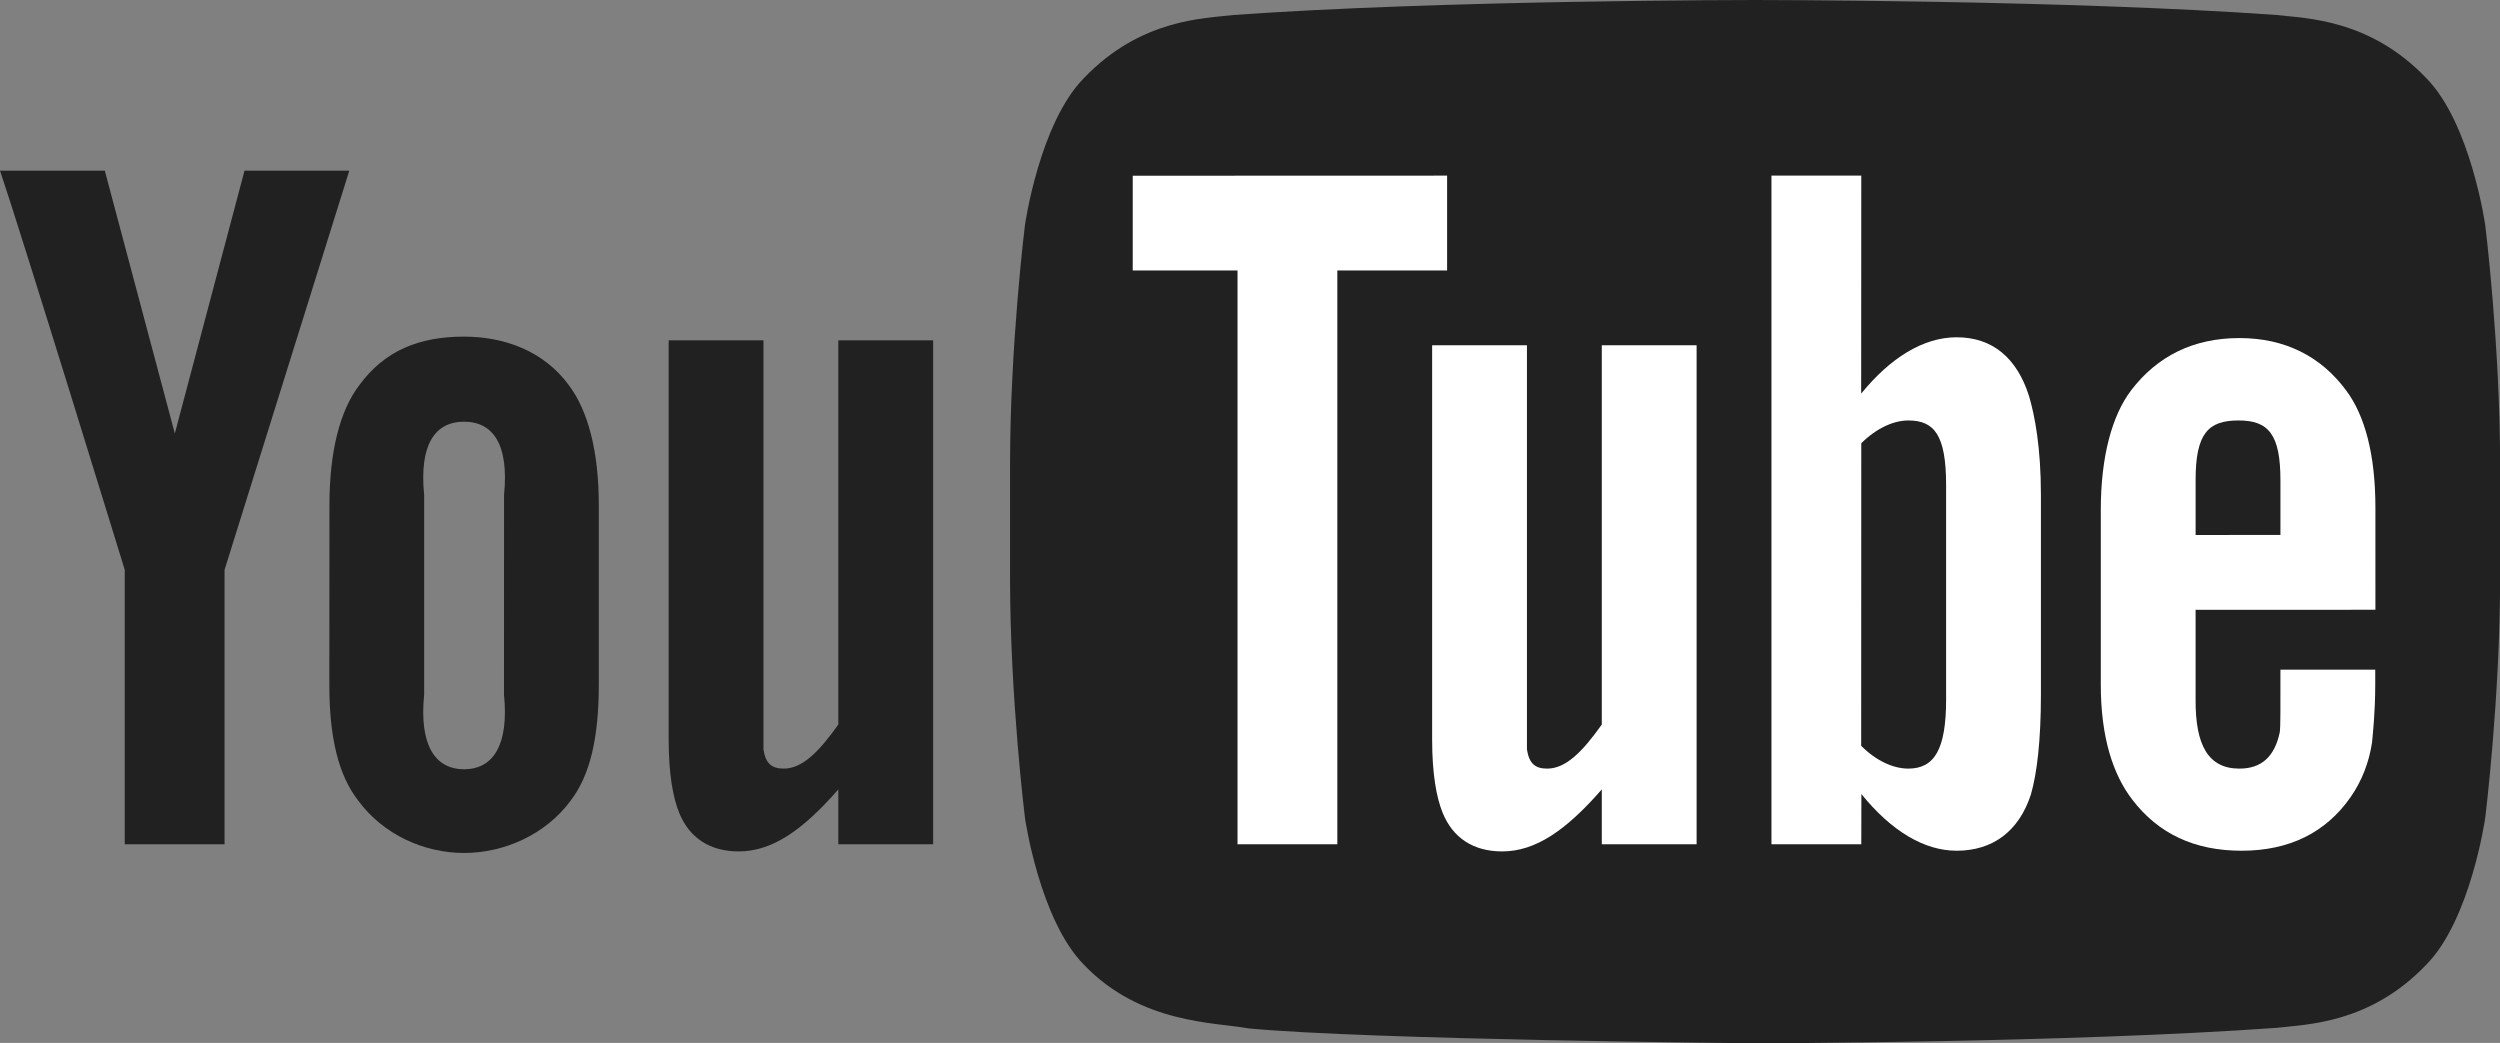 <?xml version="1.0" encoding="utf-8"?>
<!-- Generator: Adobe Illustrator 15.1.0, SVG Export Plug-In  -->
<!DOCTYPE svg PUBLIC "-//W3C//DTD SVG 1.1//EN" "http://www.w3.org/Graphics/SVG/1.1/DTD/svg11.dtd">
<svg version="1.1"
	 xmlns="http://www.w3.org/2000/svg" xmlns:xlink="http://www.w3.org/1999/xlink" xmlns:a="http://ns.adobe.com/AdobeSVGViewerExtensions/3.0/"
	 x="0px" y="0px" width="501px" height="209px" viewBox="0 0 501 209" overflow="visible" enable-background="new 0 0 501 209"
	 xml:space="preserve">
<rect x="0" y="0" width="501" height="209" fill="#808080" stroke="none"/>
<defs>
</defs>
<path display="none" d="M498.041,45.104c0,0-2.918-20.485-11.871-29.506C474.816,3.759,462.086,3.699,456.25,3.007
	C414.465,0,351.785,0,351.785,0h-0.131c0,0-62.682,0-104.466,3.007c-5.838,0.692-18.563,0.752-29.92,12.591
	c-8.954,9.021-11.868,29.506-11.868,29.506s-2.986,24.055-2.986,48.112v22.554c0,24.054,2.986,48.109,2.986,48.109
	s2.914,20.483,11.868,29.506c11.357,11.842,26.281,11.465,32.925,12.705c23.889,2.282,101.526,2.987,101.526,2.987
	s62.746-0.094,104.531-3.099c5.836-0.694,18.566-0.752,29.92-12.594c8.953-9.022,11.871-29.506,11.871-29.506
	s2.982-24.056,2.982-48.109V93.216C501.023,69.159,498.041,45.104,498.041,45.104L498.041,45.104z"/>
<path display="none" d="M187,169.196h-19v-11c-7.203,8.256-13.309,12.426-19.965,12.426c-5.84,0-9.895-2.755-11.926-7.731
	c-1.234-3.027-2.109-7.752-2.109-14.694v-80h19v75c0,4.241,0,6,0,7c0.443,2.808,1.635,3.832,4.051,3.832
	c3.637,0,6.928-3.16,10.949-8.832v-77h19V169.196L187,169.196z"/>
<path display="none" d="M101,139.196c1,10-2.102,14.962-8.001,14.962S84,149.196,85,139.196v-40c-1-10,2.1-14.687,8-14.687
	s9.01,4.687,8.01,14.687L101,139.196L101,139.196z M120,101.196c0-10.793-2.168-18.898-6-24c-5.062-6.908-13-9.736-21-9.736
	c-9.055,0-15.946,2.828-21,9.736c-3.893,5.102-5.981,13.294-5.981,24.088L66,137.196c0,10.733,1.857,18.149,5.75,23.2
	C76.805,167.284,85,170.934,93,170.934s16.339-3.649,21.4-10.537c3.832-5.051,5.6-12.467,5.6-23.2V101.196L120,101.196z"/>
<path display="none" d="M45,114.196v55H25v-55c0,0-20.725-67.431-25-80h21l14.035,52.675L49,34.196h21L45,114.196L45,114.196z"/>
<path display="none" fill="#FFFFFF" d="M440,96.154c0-9.345,2.562-11.894,8.609-11.894c6.002,0,8.391,2.777,8.391,12.019v10.917
	l-17,0.019V96.154L440,96.154z M476.035,122.196l-0.004-20.443c0-10.68-2.104-18.493-5.889-23.547
	c-5.074-6.838-12.283-10.457-21.365-10.457c-9.242,0-16.451,3.619-21.688,10.457c-3.846,5.055-6.09,13.311-6.09,23.991v35
	c0,10.618,2.467,18.053,6.312,23.053c5.234,6.828,12.443,10.236,21.914,10.236c9.459,0,16.889-3.576,21.896-10.832
	c2.201-3.203,3.623-6.834,4.234-10.847c0.162-1.813,0.643-5.942,0.643-11.776v-2.834h-18.999c0,7.264,0.032,11.582-0.136,12.569
	c-1.033,4.838-3.631,7.263-8.088,7.263c-6.215,0-8.84-4.646-8.777-13.874v-17.958H476.035L476.035,122.196z"/>
<path display="none" fill="#FFFFFF" d="M390,140.196c0,10-2.357,13.832-7.578,13.832c-2.98,0-6.415-1.534-9.443-4.562L373,88.821
	c3.027-2.988,6.441-4.561,9.422-4.561c5.221,0,7.578,2.936,7.578,12.936V140.196L390,140.196z M392.107,67.592
	c-6.66,0-13.28,4.096-19.129,11.292L373,35.196h-18v134h18l0.025-10.068c6.049,7.484,12.645,11.357,19.082,11.357
	c7.209,0,12.477-3.859,14.893-11.289c1.209-4.236,2-10.759,2-20v-40c0-9.465-1.213-15.936-2.422-19.956
	C404.162,71.756,399.316,67.592,392.107,67.592L392.107,67.592z"/>
<path display="none" fill="#FFFFFF" d="M340,169.196h-19v-11c-7.203,8.256-13.309,12.426-19.965,12.426
	c-5.84,0-9.896-2.755-11.926-7.731c-1.234-3.027-2.109-7.752-2.109-14.694v-79h19v74c0,4.241,0,6,0,7
	c0.443,2.808,1.635,3.832,4.051,3.832c3.637,0,6.928-3.16,10.949-8.832v-76h19V169.196L340,169.196z"/>
<polygon display="none" fill="#FFFFFF" points="268,169.196 248,169.196 248,54.196 227,54.196 227,35.217 290,35.196 290,54.196 
	268,54.196 268,169.196 "/>
<path fill="#212121" d="M498.041,45.104c0,0-2.918-20.485-11.871-29.506C474.816,3.759,462.086,3.699,456.25,3.007
	C414.465,0,351.785,0,351.785,0h-0.131c0,0-62.682,0-104.466,3.007c-5.838,0.692-18.563,0.752-29.92,12.591
	c-8.954,9.021-11.868,29.506-11.868,29.506s-2.986,24.055-2.986,48.112v22.554c0,24.054,2.986,48.109,2.986,48.109
	s2.914,20.483,11.868,29.506c11.357,11.842,26.281,11.465,32.925,12.705c23.889,2.282,101.526,2.987,101.526,2.987
	s62.746-0.094,104.531-3.099c5.836-0.694,18.566-0.752,29.92-12.594c8.953-9.022,11.871-29.506,11.871-29.506
	s2.982-24.056,2.982-48.109V93.216C501.023,69.159,498.041,45.104,498.041,45.104L498.041,45.104z"/>
<path fill="#212121" d="M187,169.196h-19v-11c-7.203,8.256-13.309,12.426-19.965,12.426c-5.84,0-9.895-2.755-11.926-7.731
	c-1.234-3.027-2.109-7.752-2.109-14.694v-80h19v75c0,4.241,0,6,0,7c0.443,2.808,1.635,3.832,4.051,3.832
	c3.637,0,6.928-3.16,10.949-8.832v-77h19V169.196L187,169.196z"/>
<path fill="#212121" d="M101,139.196c1,10-2.102,14.962-8.001,14.962S84,149.196,85,139.196v-40c-1-10,2.1-14.687,8-14.687
	s9.01,4.687,8.01,14.687L101,139.196L101,139.196z M120,101.196c0-10.793-2.168-18.898-6-24c-5.062-6.908-13-9.736-21-9.736
	c-9.055,0-15.946,2.828-21,9.736c-3.893,5.102-5.981,13.294-5.981,24.088L66,137.196c0,10.733,1.857,18.149,5.75,23.2
	C76.805,167.284,85,170.934,93,170.934s16.339-3.649,21.4-10.537c3.832-5.051,5.6-12.467,5.6-23.2V101.196L120,101.196z"/>
<path fill="#212121" d="M45,114.196v55H25v-55c0,0-20.725-67.431-25-80h21l14.035,52.675L49,34.196h21L45,114.196L45,114.196z"/>
<path fill="#FFFFFF" d="M440,96.154c0-9.345,2.562-11.894,8.609-11.894c6.002,0,8.391,2.777,8.391,12.019v10.917l-17,0.019V96.154
	L440,96.154z M476.035,122.196l-0.004-20.443c0-10.68-2.104-18.493-5.889-23.547c-5.074-6.838-12.283-10.457-21.365-10.457
	c-9.242,0-16.451,3.619-21.688,10.457c-3.846,5.055-6.09,13.311-6.09,23.991v35c0,10.618,2.467,18.053,6.312,23.053
	c5.234,6.828,12.443,10.236,21.914,10.236c9.459,0,16.889-3.576,21.896-10.832c2.201-3.203,3.623-6.834,4.234-10.847
	c0.162-1.813,0.643-5.942,0.643-11.776v-2.834h-18.999c0,7.264,0.032,11.582-0.136,12.569c-1.033,4.838-3.631,7.263-8.088,7.263
	c-6.215,0-8.84-4.646-8.777-13.874v-17.958H476.035L476.035,122.196z"/>
<path fill="#FFFFFF" d="M390,140.196c0,10-2.357,13.832-7.578,13.832c-2.98,0-6.415-1.534-9.443-4.562L373,88.821
	c3.027-2.988,6.441-4.561,9.422-4.561c5.221,0,7.578,2.936,7.578,12.936V140.196L390,140.196z M392.107,67.592
	c-6.66,0-13.28,4.096-19.129,11.292L373,35.196h-18v134h18l0.025-10.068c6.049,7.484,12.645,11.357,19.082,11.357
	c7.209,0,12.477-3.859,14.893-11.289c1.209-4.236,2-10.759,2-20v-40c0-9.465-1.213-15.936-2.422-19.956
	C404.162,71.756,399.316,67.592,392.107,67.592L392.107,67.592z"/>
<path fill="#FFFFFF" d="M340,169.196h-19v-11c-7.203,8.256-13.309,12.426-19.965,12.426c-5.84,0-9.896-2.755-11.926-7.731
	c-1.234-3.027-2.109-7.752-2.109-14.694v-79h19v74c0,4.241,0,6,0,7c0.443,2.808,1.635,3.832,4.051,3.832
	c3.637,0,6.928-3.16,10.949-8.832v-76h19V169.196L340,169.196z"/>
<polygon fill="#FFFFFF" points="268,169.196 248,169.196 248,54.196 227,54.196 227,35.217 290,35.196 290,54.196 268,54.196 
	268,169.196 "/>
</svg>

